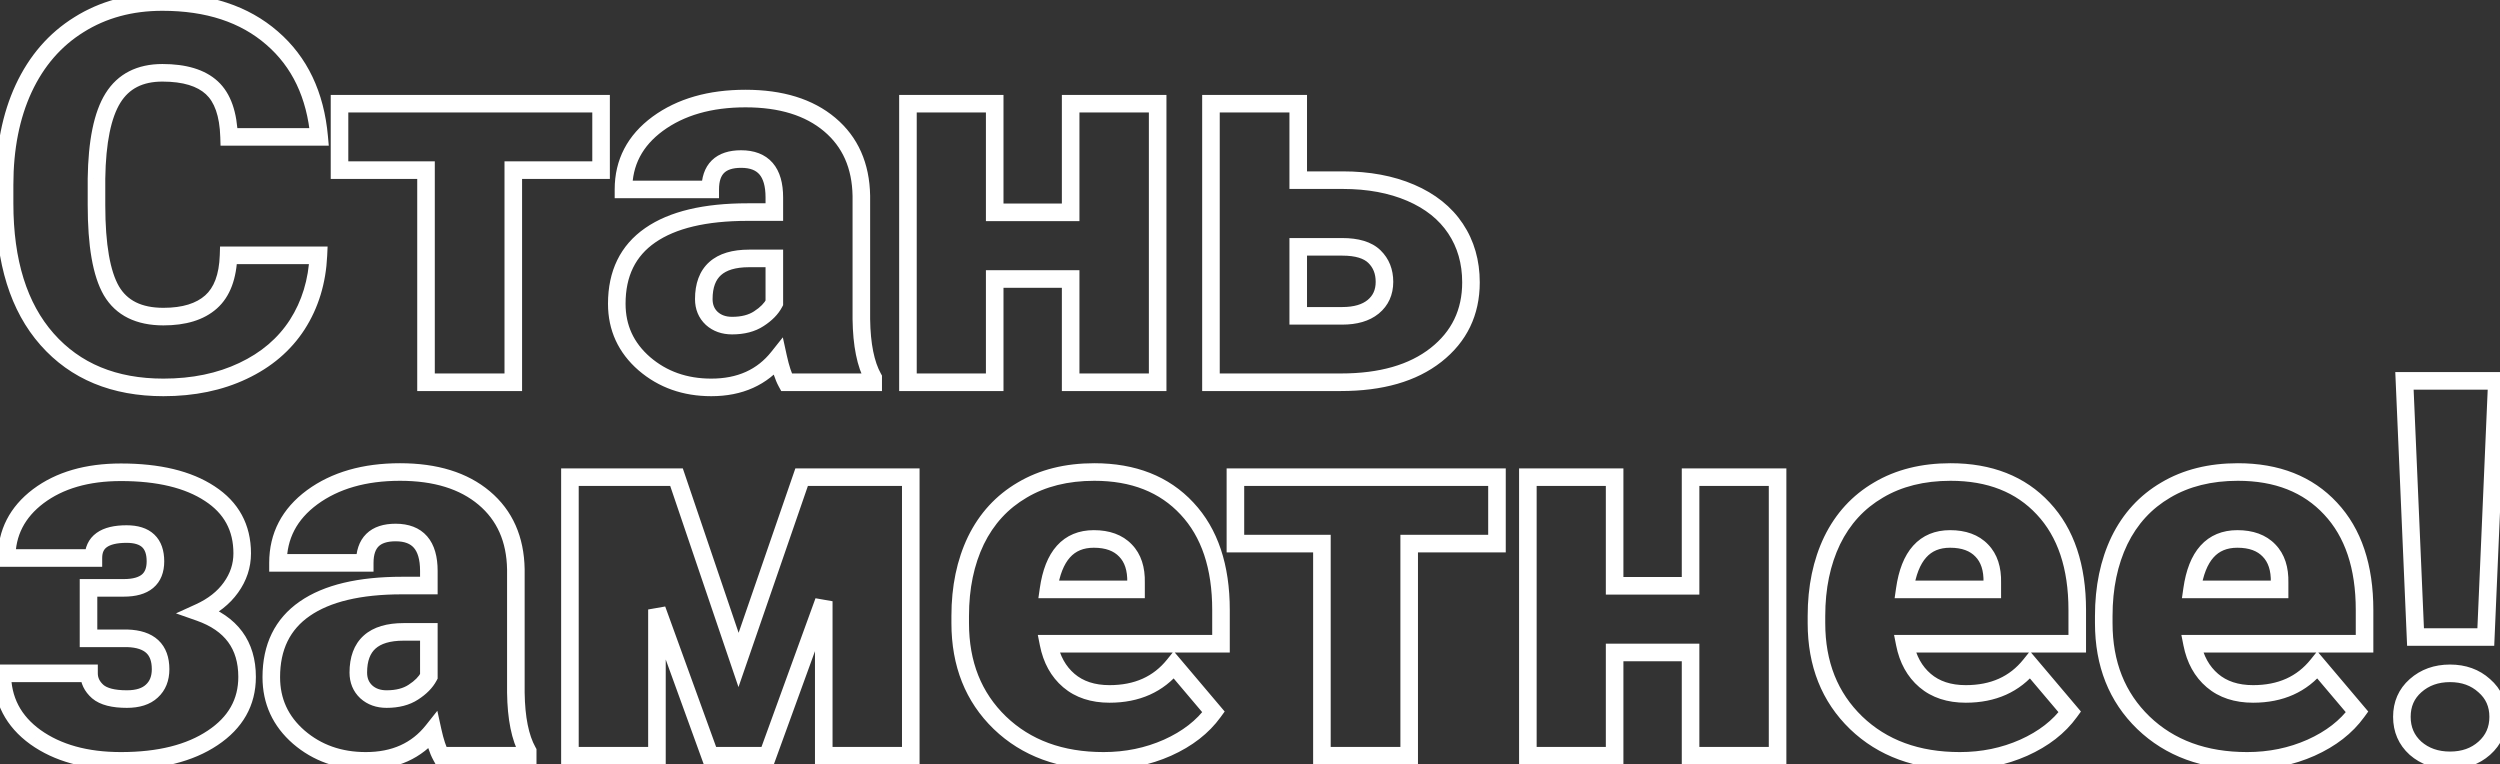 <svg width="569" height="174" viewBox="0 0 569 174" fill="none" xmlns="http://www.w3.org/2000/svg">
<rect x="0" y="0" width="569" height="174" fill="#333333" stroke="none"/>
<path d="M72.469 58.113L74.467 58.205L74.563 56.113H72.469V58.113ZM67.664 73.875L69.344 74.961L69.348 74.954L67.664 73.875ZM55.301 84.422L54.449 82.612L54.444 82.615L55.301 84.422ZM5.379 20.145L3.566 19.3L3.564 19.305L5.379 20.145ZM17.977 5.613L19.032 7.312L19.041 7.307L17.977 5.613ZM61.922 8.66L60.609 10.169L60.615 10.174L61.922 8.66ZM72.644 31.16V33.16H74.832L74.636 30.981L72.644 31.16ZM52.137 31.16L50.138 31.22L50.196 33.16H52.137V31.16ZM25.711 22.312L27.409 23.369L25.711 22.312ZM21.961 40.652L19.961 40.624L19.961 40.638V40.652H21.961ZM25.359 66.199L23.629 67.203L23.633 67.209L23.637 67.216L25.359 66.199ZM52.02 58.113V56.113H50.083L50.021 58.049L52.02 58.113ZM70.471 58.021C70.212 63.642 68.703 68.549 65.98 72.796L69.348 74.954C72.485 70.061 74.179 64.46 74.467 58.205L70.471 58.021ZM65.984 72.789C63.276 76.979 59.454 80.257 54.449 82.612L56.152 86.231C61.772 83.587 66.193 79.834 69.344 74.961L65.984 72.789ZM54.444 82.615C49.479 84.969 43.744 86.172 37.195 86.172V90.172C44.24 90.172 50.576 88.875 56.157 86.229L54.444 82.615ZM37.195 86.172C26.462 86.172 18.217 82.699 12.211 75.892L9.211 78.538C16.095 86.34 25.506 90.172 37.195 90.172V86.172ZM12.211 75.892C6.19 69.068 3.043 59.29 3.043 46.277H-0.957C-0.957 59.905 2.342 70.752 9.211 78.538L12.211 75.892ZM3.043 46.277V42.059H-0.957V46.277H3.043ZM3.043 42.059C3.043 33.928 4.448 26.921 7.194 20.984L3.564 19.305C0.528 25.868 -0.957 33.47 -0.957 42.059H3.043ZM7.192 20.989C9.971 15.024 13.919 10.489 19.032 7.312L16.921 3.915C11.096 7.534 6.646 12.687 3.566 19.3L7.192 20.989ZM19.041 7.307C24.156 4.092 30.106 2.457 36.961 2.457V-1.543C29.441 -1.543 22.735 0.26 16.912 3.92L19.041 7.307ZM36.961 2.457C46.951 2.457 54.766 5.088 60.609 10.169L63.234 7.151C56.499 1.294 47.674 -1.543 36.961 -1.543V2.457ZM60.615 10.174C66.449 15.211 69.832 22.199 70.653 31.339L74.636 30.981C73.739 20.981 69.972 12.968 63.229 7.146L60.615 10.174ZM72.644 29.16H52.137V33.16H72.644V29.16ZM54.136 31.1C53.972 25.658 52.595 21.286 49.566 18.497L46.856 21.44C48.749 23.182 49.989 26.272 50.138 31.22L54.136 31.1ZM49.566 18.497C46.587 15.755 42.254 14.57 36.961 14.57V18.57C41.746 18.57 44.913 19.651 46.856 21.44L49.566 18.497ZM36.961 14.57C31.263 14.57 26.816 16.753 24.013 21.256L27.409 23.369C29.372 20.216 32.424 18.57 36.961 18.57V14.57ZM24.013 21.256C21.334 25.56 20.08 32.128 19.961 40.624L23.961 40.68C24.077 32.38 25.322 26.721 27.409 23.369L24.013 21.256ZM19.961 40.652V46.688H23.961V40.652H19.961ZM19.961 46.688C19.961 55.85 21.083 62.812 23.629 67.203L27.089 65.196C25.105 61.774 23.961 55.728 23.961 46.688H19.961ZM23.637 67.216C26.389 71.88 31.093 74.059 37.195 74.059V70.059C32.126 70.059 28.939 68.331 27.082 65.183L23.637 67.216ZM37.195 74.059C42.211 74.059 46.373 72.878 49.365 70.212L46.705 67.225C44.698 69.013 41.632 70.059 37.195 70.059V74.059ZM49.365 70.212C52.429 67.484 53.853 63.322 54.019 58.178L50.021 58.049C49.874 62.592 48.642 65.501 46.705 67.225L49.365 70.212ZM52.02 60.113H72.469V56.113H52.02V60.113ZM136.805 38.719V40.719H138.805V38.719H136.805ZM116.824 38.719V36.719H114.824V38.719H116.824ZM116.824 87V89H118.824V87H116.824ZM96.961 87H94.961V89H96.961V87ZM96.961 38.719H98.961V36.719H96.961V38.719ZM77.273 38.719H75.273V40.719H77.273V38.719ZM77.273 23.602V21.602H75.273V23.602H77.273ZM136.805 23.602H138.805V21.602H136.805V23.602ZM136.805 36.719H116.824V40.719H136.805V36.719ZM114.824 38.719V87H118.824V38.719H114.824ZM116.824 85H96.961V89H116.824V85ZM98.961 87V38.719H94.961V87H98.961ZM96.961 36.719H77.273V40.719H96.961V36.719ZM79.273 38.719V23.602H75.273V38.719H79.273ZM77.273 25.602H136.805V21.602H77.273V25.602ZM134.805 23.602V38.719H138.805V23.602H134.805ZM178.992 87L177.236 87.958L177.805 89H178.992V87ZM177.117 81.316L179.071 80.889L178.171 76.776L175.552 80.072L177.117 81.316ZM146.648 82.781L145.336 84.291L145.345 84.298L146.648 82.781ZM176.238 48.27V50.27H178.238V48.27H176.238ZM161.648 43.113V45.113H163.648V43.113H161.648ZM141.902 43.113H139.902V45.113H141.902V43.113ZM149.695 28.172L148.515 26.558L148.509 26.562L149.695 28.172ZM188.836 28.348L190.124 26.817L188.836 28.348ZM196.043 44.578H198.043V44.561L198.043 44.544L196.043 44.578ZM196.043 72.644H194.043V72.658L194.043 72.671L196.043 72.644ZM198.738 86.004H200.738V85.484L200.486 85.031L198.738 86.004ZM198.738 87V89H200.738V87H198.738ZM172.723 72.527L171.641 70.845L171.632 70.851L171.623 70.857L172.723 72.527ZM176.238 68.953L178.006 69.889L178.238 69.45V68.953H176.238ZM176.238 58.816H178.238V56.816H176.238V58.816ZM162 72.469L160.634 73.929L160.646 73.941L160.659 73.953L162 72.469ZM180.748 86.042C180.179 84.999 179.603 83.319 179.071 80.889L175.163 81.744C175.726 84.314 176.399 86.423 177.236 87.958L180.748 86.042ZM175.552 80.072C172.346 84.105 167.878 86.172 161.883 86.172V90.172C168.935 90.172 174.623 87.669 178.683 82.561L175.552 80.072ZM161.883 86.172C156.341 86.172 151.738 84.519 147.952 81.265L145.345 84.298C149.919 88.231 155.471 90.172 161.883 90.172V86.172ZM147.96 81.272C144.211 78.013 142.379 74.01 142.379 69.129H138.379C138.379 75.185 140.726 80.284 145.336 84.291L147.96 81.272ZM142.379 69.129C142.379 62.824 144.664 58.283 149.135 55.187L146.858 51.899C141.172 55.834 138.379 61.684 138.379 69.129H142.379ZM149.135 55.187C153.737 52.001 160.65 50.27 170.145 50.27V46.27C160.264 46.27 152.411 48.054 146.858 51.899L149.135 55.187ZM170.145 50.27H176.238V46.27H170.145V50.27ZM178.238 48.27V44.93H174.238V48.27H178.238ZM178.238 44.93C178.238 41.776 177.562 39.038 175.861 37.073C174.112 35.053 171.589 34.199 168.68 34.199V38.199C170.81 38.199 172.066 38.801 172.837 39.691C173.655 40.636 174.238 42.263 174.238 44.93H178.238ZM168.68 34.199C166.036 34.199 163.684 34.849 162.004 36.502C160.317 38.16 159.648 40.492 159.648 43.113H163.648C163.648 41.126 164.151 40 164.809 39.354C165.472 38.701 166.636 38.199 168.68 38.199V34.199ZM161.648 41.113H141.902V45.113H161.648V41.113ZM143.902 43.113C143.902 37.654 146.167 33.256 150.882 29.782L148.509 26.562C142.833 30.744 139.902 36.307 139.902 43.113H143.902ZM150.876 29.786C155.691 26.265 161.908 24.43 169.676 24.43V20.43C161.271 20.43 154.168 22.423 148.515 26.558L150.876 29.786ZM169.676 24.43C177.443 24.43 183.323 26.321 187.548 29.878L190.124 26.817C184.974 22.483 178.081 20.43 169.676 20.43V24.43ZM187.548 29.878C191.736 33.403 193.935 38.236 194.043 44.612L198.043 44.544C197.917 37.17 195.311 31.183 190.124 26.817L187.548 29.878ZM194.043 44.578V72.644H198.043V44.578H194.043ZM194.043 72.671C194.123 78.633 195.038 83.471 196.991 86.977L200.486 85.031C199.001 82.365 198.119 78.297 198.043 72.618L194.043 72.671ZM196.738 86.004V87H200.738V86.004H196.738ZM198.738 85H178.992V89H198.738V85ZM166.629 76.109C169.371 76.109 171.813 75.521 173.823 74.198L171.623 70.857C170.429 71.643 168.809 72.109 166.629 72.109V76.109ZM173.804 74.21C175.65 73.023 177.101 71.598 178.006 69.889L174.471 68.017C173.969 68.965 173.077 69.922 171.641 70.845L173.804 74.21ZM178.238 68.953V58.816H174.238V68.953H178.238ZM176.238 56.816H170.496V60.816H176.238V56.816ZM170.496 56.816C166.8 56.816 163.655 57.641 161.426 59.643C159.155 61.681 158.184 64.621 158.184 68.074H162.184C162.184 65.356 162.931 63.667 164.098 62.619C165.306 61.535 167.317 60.816 170.496 60.816V56.816ZM158.184 68.074C158.184 70.373 158.982 72.384 160.634 73.929L163.366 71.008C162.596 70.287 162.184 69.369 162.184 68.074H158.184ZM160.659 73.953C162.293 75.428 164.337 76.109 166.629 76.109V72.109C165.17 72.109 164.129 71.697 163.341 70.984L160.659 73.953ZM263.484 87V89H265.484V87H263.484ZM243.68 87H241.68V89H243.68V87ZM243.68 63.504H245.68V61.504H243.68V63.504ZM226.395 63.504V61.504H224.395V63.504H226.395ZM226.395 87V89H228.395V87H226.395ZM206.648 87H204.648V89H206.648V87ZM206.648 23.602V21.602H204.648V23.602H206.648ZM226.395 23.602H228.395V21.602H226.395V23.602ZM226.395 48.328H224.395V50.328H226.395V48.328ZM243.68 48.328V50.328H245.68V48.328H243.68ZM243.68 23.602V21.602H241.68V23.602H243.68ZM263.484 23.602H265.484V21.602H263.484V23.602ZM263.484 85H243.68V89H263.484V85ZM245.68 87V63.504H241.68V87H245.68ZM243.68 61.504H226.395V65.504H243.68V61.504ZM224.395 63.504V87H228.395V63.504H224.395ZM226.395 85H206.648V89H226.395V85ZM208.648 87V23.602H204.648V87H208.648ZM206.648 25.602H226.395V21.602H206.648V25.602ZM224.395 23.602V48.328H228.395V23.602H224.395ZM226.395 50.328H243.68V46.328H226.395V50.328ZM245.68 48.328V23.602H241.68V48.328H245.68ZM243.68 25.602H263.484V21.602H243.68V25.602ZM261.484 23.602V87H265.484V23.602H261.484ZM295.477 41.004H293.477V43.004H295.477V41.004ZM326.824 80.789L328.059 82.362L328.061 82.361L326.824 80.789ZM275.613 87H273.613V89H275.613V87ZM275.613 23.602V21.602H273.613V23.602H275.613ZM295.477 23.602H297.477V21.602H295.477V23.602ZM295.477 56.18V54.18H293.477V56.18H295.477ZM295.477 71.883H293.477V73.883H295.477V71.883ZM312.527 69.832L313.79 71.383L313.794 71.38L312.527 69.832ZM312.82 58.406L311.425 59.839L312.82 58.406ZM295.477 43.004H305.613V39.004H295.477V43.004ZM305.613 43.004C311.257 43.004 316.135 43.926 320.292 45.712L321.872 42.038C317.123 39.996 311.689 39.004 305.613 39.004V43.004ZM320.292 45.712C324.443 47.497 327.515 49.981 329.613 53.129L332.941 50.91C330.353 47.027 326.627 44.081 321.872 42.038L320.292 45.712ZM329.613 53.129C331.716 56.283 332.793 59.971 332.793 64.266H336.793C336.793 59.264 335.526 54.787 332.941 50.91L329.613 53.129ZM332.793 64.266C332.793 70.496 330.412 75.422 325.588 79.217L328.061 82.361C333.862 77.797 336.793 71.707 336.793 64.266H332.793ZM325.589 79.216C320.777 82.995 314.057 85 305.203 85V89C314.63 89 322.325 86.865 328.059 82.362L325.589 79.216ZM305.203 85H275.613V89H305.203V85ZM277.613 87V23.602H273.613V87H277.613ZM275.613 25.602H295.477V21.602H275.613V25.602ZM293.477 23.602V41.004H297.477V23.602H293.477ZM293.477 56.18V71.883H297.477V56.18H293.477ZM295.477 73.883H305.496V69.883H295.477V73.883ZM305.496 73.883C308.787 73.883 311.637 73.135 313.79 71.383L311.265 68.281C310.058 69.263 308.221 69.883 305.496 69.883V73.883ZM313.794 71.38C316.014 69.563 317.105 67.081 317.105 64.148H313.105C313.105 65.981 312.478 67.288 311.261 68.284L313.794 71.38ZM317.105 64.148C317.105 61.326 316.167 58.875 314.216 56.974L311.425 59.839C312.52 60.906 313.105 62.283 313.105 64.148H317.105ZM314.216 56.974C312.153 54.963 309.086 54.18 305.496 54.18V58.18C308.625 58.18 310.441 58.88 311.425 59.839L314.216 56.974ZM305.496 54.18H295.477V58.18H305.496V54.18ZM21.258 127V129H23.258V127H21.258ZM1.512 127H-0.488V129H1.512V127ZM8.719 112.938L7.519 111.337L7.513 111.342L8.719 112.938ZM47.742 112.352L46.642 114.022L46.651 114.028L47.742 112.352ZM52.547 133.738L50.925 132.568L50.921 132.573L52.547 133.738ZM45.398 139.363L44.569 137.543L40.048 139.603L44.736 141.25L45.398 139.363ZM48.387 167.957L47.28 166.291L47.274 166.295L48.387 167.957ZM8.074 167.781L6.905 169.404L6.913 169.41L8.074 167.781ZM0.516 153.25V151.25H-1.484V153.25H0.516ZM20.262 153.25H22.262V151.25H20.262V153.25ZM22.254 157.41L20.931 158.91L20.943 158.921L20.956 158.932L22.254 157.41ZM34.559 157.293L33.211 155.815L33.2 155.825L33.189 155.835L34.559 157.293ZM28.992 145.281L29.054 143.282L29.023 143.281H28.992V145.281ZM20.145 145.281H18.145V147.281H20.145V145.281ZM20.145 133.797V131.797H18.145V133.797H20.145ZM37.379 127.762C37.379 125.354 36.738 123.188 35.113 121.651C33.509 120.133 31.286 119.551 28.816 119.551V123.551C30.722 123.551 31.78 124.004 32.364 124.556C32.926 125.089 33.379 126.029 33.379 127.762H37.379ZM28.816 119.551C26.116 119.551 23.731 120.027 21.978 121.291C20.103 122.642 19.258 124.665 19.258 127H23.258C23.258 125.702 23.672 125 24.317 124.535C25.083 123.983 26.477 123.551 28.816 123.551V119.551ZM21.258 125H1.512V129H21.258V125ZM3.512 127C3.512 121.92 5.592 117.809 9.925 114.533L7.513 111.342C2.236 115.331 -0.488 120.596 -0.488 127H3.512ZM9.919 114.537C14.332 111.227 20.146 109.488 27.527 109.488V105.488C19.518 105.488 12.793 107.382 7.519 111.338L9.919 114.537ZM27.527 109.488C35.858 109.488 42.163 111.071 46.642 114.022L48.842 110.681C43.478 107.147 36.306 105.488 27.527 105.488V109.488ZM46.651 114.028C51.008 116.863 53.125 120.764 53.125 125.945H57.125C57.125 119.408 54.321 114.246 48.833 110.675L46.651 114.028ZM53.125 125.945C53.125 128.318 52.41 130.51 50.925 132.568L54.169 134.908C56.122 132.201 57.125 129.197 57.125 125.945H53.125ZM50.921 132.573C49.478 134.586 47.393 136.256 44.569 137.543L46.228 141.183C49.575 139.658 52.256 137.578 54.172 134.903L50.921 132.573ZM44.736 141.25C48.068 142.421 50.405 144.077 51.918 146.131C53.426 148.176 54.238 150.78 54.238 154.07H58.238C58.238 150.095 57.244 146.615 55.138 143.758C53.038 140.909 49.956 138.845 46.061 137.476L44.736 141.25ZM54.238 154.07C54.238 159.115 52.014 163.147 47.28 166.291L49.493 169.623C55.228 165.814 58.238 160.588 58.238 154.07H54.238ZM47.274 166.295C42.514 169.48 35.993 171.172 27.527 171.172V175.172C36.484 175.172 43.868 173.387 49.499 169.619L47.274 166.295ZM27.527 171.172C19.897 171.172 13.851 169.445 9.236 166.153L6.913 169.41C12.375 173.305 19.299 175.172 27.527 175.172V171.172ZM9.244 166.159C4.71 162.89 2.516 158.642 2.516 153.25H-1.484C-1.484 159.967 1.36 165.406 6.905 169.404L9.244 166.159ZM0.516 155.25H20.262V151.25H0.516V155.25ZM18.262 153.25C18.262 155.49 19.223 157.403 20.931 158.91L23.577 155.91C22.628 155.073 22.262 154.213 22.262 153.25H18.262ZM20.956 158.932C22.836 160.535 25.642 161.109 28.875 161.109V157.109C25.936 157.109 24.328 156.551 23.552 155.888L20.956 158.932ZM28.875 161.109C31.673 161.109 34.139 160.432 35.928 158.751L33.189 155.835C32.4 156.576 31.077 157.109 28.875 157.109V161.109ZM35.906 158.771C37.723 157.115 38.551 154.878 38.551 152.312H34.551C34.551 153.966 34.051 155.05 33.211 155.815L35.906 158.771ZM38.551 152.312C38.551 149.676 37.808 147.352 36.023 145.692C34.276 144.066 31.837 143.369 29.054 143.282L28.93 147.28C31.186 147.35 32.527 147.903 33.299 148.621C34.034 149.304 34.551 150.418 34.551 152.312H38.551ZM28.992 143.281H20.145V147.281H28.992V143.281ZM22.145 145.281V133.797H18.145V145.281H22.145ZM20.145 135.797H28.172V131.797H20.145V135.797ZM28.172 135.797C30.805 135.797 33.151 135.253 34.861 133.821C36.639 132.333 37.379 130.184 37.379 127.762H33.379C33.379 129.363 32.918 130.232 32.293 130.755C31.6 131.335 30.344 131.797 28.172 131.797V135.797ZM100.359 172L98.604 172.958L99.172 174H100.359V172ZM98.484 166.316L100.438 165.889L99.538 161.776L96.919 165.072L98.484 166.316ZM68.016 167.781L66.704 169.291L66.712 169.298L68.016 167.781ZM97.606 133.27V135.27H99.606V133.27H97.606ZM83.016 128.113V130.113H85.016V128.113H83.016ZM63.27 128.113H61.27V130.113H63.27V128.113ZM71.062 113.172L69.882 111.558L69.876 111.562L71.062 113.172ZM110.203 113.348L111.491 111.818L110.203 113.348ZM117.41 129.578H119.41V129.561L119.41 129.544L117.41 129.578ZM117.41 157.645H115.41V157.658L115.41 157.671L117.41 157.645ZM120.105 171.004H122.105V170.485L121.853 170.031L120.105 171.004ZM120.105 172V174H122.105V172H120.105ZM94.09 157.527L93.008 155.845L92.999 155.851L92.99 155.857L94.09 157.527ZM97.606 153.953L99.373 154.889L99.606 154.45V153.953H97.606ZM97.606 143.816H99.606V141.816H97.606V143.816ZM83.367 157.469L82.001 158.929L82.014 158.941L82.027 158.953L83.367 157.469ZM102.115 171.042C101.546 169.999 100.97 168.319 100.438 165.889L96.531 166.744C97.093 169.313 97.766 171.423 98.604 172.958L102.115 171.042ZM96.919 165.072C93.713 169.105 89.245 171.172 83.25 171.172V175.172C90.302 175.172 95.99 172.669 100.05 167.561L96.919 165.072ZM83.25 171.172C77.708 171.172 73.105 169.519 69.32 166.265L66.712 169.298C71.286 173.231 76.838 175.172 83.25 175.172V171.172ZM69.328 166.272C65.579 163.013 63.746 159.01 63.746 154.129H59.746C59.746 160.185 62.093 165.284 66.704 169.291L69.328 166.272ZM63.746 154.129C63.746 147.824 66.031 143.283 70.502 140.187L68.225 136.899C62.54 140.835 59.746 146.684 59.746 154.129H63.746ZM70.502 140.187C75.104 137.001 82.017 135.27 91.512 135.27V131.27C81.631 131.27 73.778 133.054 68.225 136.899L70.502 140.187ZM91.512 135.27H97.606V131.27H91.512V135.27ZM99.606 133.27V129.93H95.606V133.27H99.606ZM99.606 129.93C99.606 126.776 98.929 124.038 97.228 122.073C95.479 120.053 92.956 119.199 90.047 119.199V123.199C92.177 123.199 93.433 123.801 94.204 124.691C95.022 125.636 95.606 127.263 95.606 129.93H99.606ZM90.047 119.199C87.403 119.199 85.052 119.849 83.371 121.502C81.685 123.16 81.016 125.492 81.016 128.113H85.016C85.016 126.125 85.519 125 86.176 124.354C86.839 123.701 88.003 123.199 90.047 123.199V119.199ZM83.016 126.113H63.27V130.113H83.016V126.113ZM65.269 128.113C65.269 122.654 67.534 118.256 72.249 114.782L69.876 111.562C64.201 115.744 61.27 121.307 61.27 128.113H65.269ZM72.243 114.786C77.058 111.265 83.275 109.43 91.043 109.43V105.43C82.639 105.43 75.536 107.423 69.882 111.558L72.243 114.786ZM91.043 109.43C98.81 109.43 104.69 111.321 108.915 114.878L111.491 111.818C106.341 107.483 99.448 105.43 91.043 105.43V109.43ZM108.915 114.878C113.103 118.403 115.302 123.236 115.41 129.612L119.41 129.544C119.284 122.17 116.678 116.183 111.491 111.818L108.915 114.878ZM115.41 129.578V157.645H119.41V129.578H115.41ZM115.41 157.671C115.49 163.633 116.406 168.471 118.358 171.977L121.853 170.031C120.368 167.365 119.486 163.297 119.41 157.618L115.41 157.671ZM118.105 171.004V172H122.105V171.004H118.105ZM120.105 170H100.359V174H120.105V170ZM87.996 161.109C90.738 161.109 93.181 160.521 95.19 159.198L92.99 155.857C91.796 156.643 90.176 157.109 87.996 157.109V161.109ZM95.171 159.21C97.017 158.023 98.468 156.598 99.373 154.889L95.838 153.017C95.337 153.964 94.444 154.922 93.008 155.845L95.171 159.21ZM99.606 153.953V143.816H95.606V153.953H99.606ZM97.606 141.816H91.863V145.816H97.606V141.816ZM91.863 141.816C88.168 141.816 85.022 142.641 82.793 144.643C80.522 146.681 79.551 149.621 79.551 153.074H83.551C83.551 150.356 84.298 148.667 85.465 147.619C86.673 146.535 88.684 145.816 91.863 145.816V141.816ZM79.551 153.074C79.551 155.373 80.35 157.384 82.001 158.929L84.734 156.008C83.963 155.287 83.551 154.369 83.551 153.074H79.551ZM82.027 158.953C83.66 160.428 85.705 161.109 87.996 161.109V157.109C86.537 157.109 85.496 156.697 84.708 155.985L82.027 158.953ZM168.094 150.203L166.2 150.846L168.078 156.38L169.984 150.856L168.094 150.203ZM182.449 108.602V106.602H181.024L180.559 107.949L182.449 108.602ZM207.293 108.602H209.293V106.602H207.293V108.602ZM207.293 172V174H209.293V172H207.293ZM187.488 172H185.488V174H187.488V172ZM187.488 136.844H189.488L185.609 136.161L187.488 136.844ZM174.715 172V174H176.116L176.595 172.683L174.715 172ZM161.59 172L159.71 172.682L160.188 174H161.59V172ZM149.52 138.719L151.4 138.037L147.52 138.719H149.52ZM149.52 172V174H151.52V172H149.52ZM129.715 172H127.715V174H129.715V172ZM129.715 108.602V106.602H127.715V108.602H129.715ZM153.973 108.602L155.867 107.959L155.406 106.602H153.973V108.602ZM169.984 150.856L184.34 109.254L180.559 107.949L166.203 149.551L169.984 150.856ZM182.449 110.602H207.293V106.602H182.449V110.602ZM205.293 108.602V172H209.293V108.602H205.293ZM207.293 170H187.488V174H207.293V170ZM189.488 172V136.844H185.488V172H189.488ZM185.609 136.161L172.835 171.317L176.595 172.683L189.368 137.527L185.609 136.161ZM174.715 170H161.59V174H174.715V170ZM163.47 171.318L151.4 138.037L147.639 139.401L159.71 172.682L163.47 171.318ZM147.52 138.719V172H151.52V138.719H147.52ZM149.52 170H129.715V174H149.52V170ZM131.715 172V108.602H127.715V172H131.715ZM129.715 110.602H153.973V106.602H129.715V110.602ZM152.079 109.244L166.2 150.846L169.988 149.56L155.867 107.959L152.079 109.244ZM227.566 164.5L226.176 165.937L226.181 165.942L227.566 164.5ZM222.117 123.016L220.32 122.138L220.314 122.15L222.117 123.016ZM232.664 111.531L233.674 113.258L233.684 113.251L232.664 111.531ZM270.164 115.75L268.699 117.112L268.704 117.117L270.164 115.75ZM277.898 146.512V148.512H279.898V146.512H277.898ZM238.641 146.512V144.512H236.206L236.679 146.9L238.641 146.512ZM267.176 151.375L268.703 150.083L267.136 148.232L265.617 150.122L267.176 151.375ZM276.199 162.039L277.819 163.212L278.738 161.943L277.726 160.747L276.199 162.039ZM265.711 170.184L266.522 172.012L266.529 172.009L265.711 170.184ZM238.641 134.148L236.661 133.866L236.335 136.148H238.641V134.148ZM258.562 134.148V136.148H260.562V134.148H258.562ZM258.562 132.625L256.563 132.576L256.562 132.6V132.625H258.562ZM256.16 125.301L254.714 126.682L254.722 126.691L254.73 126.699L256.16 125.301ZM251.18 171.172C241.878 171.172 234.534 168.422 228.952 163.058L226.181 165.942C232.63 172.14 241.028 175.172 251.18 175.172V171.172ZM228.957 163.063C223.376 157.663 220.543 150.645 220.543 141.824H216.543C216.543 151.597 219.726 159.697 226.176 165.937L228.957 163.063ZM220.543 141.824V140.184H216.543V141.824H220.543ZM220.543 140.184C220.543 133.946 221.688 128.528 223.92 123.882L220.314 122.15C217.781 127.425 216.543 133.452 216.543 140.184H220.543ZM223.914 123.893C226.169 119.274 229.417 115.747 233.674 113.258L231.654 109.805C226.693 112.706 222.909 116.835 220.32 122.138L223.914 123.893ZM233.684 113.251C237.933 110.731 243.036 109.43 249.07 109.43V105.43C242.449 105.43 236.614 106.863 231.644 109.811L233.684 113.251ZM249.07 109.43C257.527 109.43 263.988 112.044 268.699 117.112L271.629 114.388C266.027 108.362 258.426 105.43 249.07 105.43V109.43ZM268.704 117.117C273.417 122.151 275.898 129.299 275.898 138.836H279.898C279.898 128.607 277.224 120.365 271.624 114.383L268.704 117.117ZM275.898 138.836V146.512H279.898V138.836H275.898ZM277.898 144.512H238.641V148.512H277.898V144.512ZM236.679 146.9C237.455 150.824 239.194 154.044 241.972 156.413L244.567 153.369C242.58 151.674 241.233 149.309 240.603 146.124L236.679 146.9ZM241.972 156.413C244.789 158.814 248.367 159.938 252.527 159.938V155.938C249.11 155.938 246.516 155.03 244.567 153.369L241.972 156.413ZM252.527 159.938C259.305 159.938 264.793 157.533 268.735 152.628L265.617 150.122C262.527 153.967 258.249 155.938 252.527 155.938V159.938ZM265.649 152.667L274.672 163.331L277.726 160.747L268.703 150.083L265.649 152.667ZM274.579 160.866C272.359 163.933 269.163 166.444 264.893 168.359L266.529 172.009C271.321 169.86 275.118 166.942 277.819 163.212L274.579 160.866ZM264.9 168.355C260.678 170.228 256.112 171.172 251.18 171.172V175.172C256.638 175.172 261.76 174.124 266.522 172.012L264.9 168.355ZM248.953 120.664C245.573 120.664 242.698 121.808 240.551 124.199C238.465 126.521 237.237 129.83 236.661 133.866L240.621 134.431C241.138 130.81 242.175 128.377 243.527 126.871C244.817 125.435 246.552 124.664 248.953 124.664V120.664ZM238.641 136.148H258.562V132.148H238.641V136.148ZM260.562 134.148V132.625H256.562V134.148H260.562ZM260.562 132.674C260.649 129.149 259.756 126.119 257.591 123.903L254.73 126.699C255.924 127.92 256.632 129.773 256.563 132.576L260.562 132.674ZM257.606 123.919C255.449 121.662 252.46 120.664 248.953 120.664V124.664C251.696 124.664 253.512 125.424 254.714 126.682L257.606 123.919ZM340.711 123.719V125.719H342.711V123.719H340.711ZM320.73 123.719V121.719H318.73V123.719H320.73ZM320.73 172V174H322.73V172H320.73ZM300.867 172H298.867V174H300.867V172ZM300.867 123.719H302.867V121.719H300.867V123.719ZM281.18 123.719H279.18V125.719H281.18V123.719ZM281.18 108.602V106.602H279.18V108.602H281.18ZM340.711 108.602H342.711V106.602H340.711V108.602ZM340.711 121.719H320.73V125.719H340.711V121.719ZM318.73 123.719V172H322.73V123.719H318.73ZM320.73 170H300.867V174H320.73V170ZM302.867 172V123.719H298.867V172H302.867ZM300.867 121.719H281.18V125.719H300.867V121.719ZM283.18 123.719V108.602H279.18V123.719H283.18ZM281.18 110.602H340.711V106.602H281.18V110.602ZM338.711 108.602V123.719H342.711V108.602H338.711ZM404.578 172V174H406.578V172H404.578ZM384.773 172H382.773V174H384.773V172ZM384.773 148.504H386.773V146.504H384.773V148.504ZM367.488 148.504V146.504H365.488V148.504H367.488ZM367.488 172V174H369.488V172H367.488ZM347.742 172H345.742V174H347.742V172ZM347.742 108.602V106.602H345.742V108.602H347.742ZM367.488 108.602H369.488V106.602H367.488V108.602ZM367.488 133.328H365.488V135.328H367.488V133.328ZM384.773 133.328V135.328H386.773V133.328H384.773ZM384.773 108.602V106.602H382.773V108.602H384.773ZM404.578 108.602H406.578V106.602H404.578V108.602ZM404.578 170H384.773V174H404.578V170ZM386.773 172V148.504H382.773V172H386.773ZM384.773 146.504H367.488V150.504H384.773V146.504ZM365.488 148.504V172H369.488V148.504H365.488ZM367.488 170H347.742V174H367.488V170ZM349.742 172V108.602H345.742V172H349.742ZM347.742 110.602H367.488V106.602H347.742V110.602ZM365.488 108.602V133.328H369.488V108.602H365.488ZM367.488 135.328H384.773V131.328H367.488V135.328ZM386.773 133.328V108.602H382.773V133.328H386.773ZM384.773 110.602H404.578V106.602H384.773V110.602ZM402.578 108.602V172H406.578V108.602H402.578ZM422.449 164.5L421.059 165.937L421.063 165.942L422.449 164.5ZM417 123.016L415.203 122.138L415.197 122.15L417 123.016ZM427.547 111.531L428.556 113.258L428.567 113.251L427.547 111.531ZM465.047 115.75L463.582 117.112L463.587 117.117L465.047 115.75ZM472.781 146.512V148.512H474.781V146.512H472.781ZM433.523 146.512V144.512H431.089L431.561 146.9L433.523 146.512ZM462.059 151.375L463.585 150.083L462.019 148.232L460.5 150.122L462.059 151.375ZM471.082 162.039L472.702 163.212L473.621 161.943L472.609 160.747L471.082 162.039ZM460.594 170.184L461.405 172.012L461.412 172.009L460.594 170.184ZM433.523 134.148L431.544 133.866L431.217 136.148H433.523V134.148ZM453.445 134.148V136.148H455.445V134.148H453.445ZM453.445 132.625L451.446 132.576L451.445 132.6V132.625H453.445ZM451.043 125.301L449.597 126.682L449.605 126.691L449.613 126.699L451.043 125.301ZM446.062 171.172C436.761 171.172 429.417 168.422 423.835 163.058L421.063 165.942C427.513 172.14 435.911 175.172 446.062 175.172V171.172ZM423.84 163.063C418.259 157.663 415.426 150.645 415.426 141.824H411.426C411.426 151.597 414.608 159.697 421.059 165.937L423.84 163.063ZM415.426 141.824V140.184H411.426V141.824H415.426ZM415.426 140.184C415.426 133.946 416.571 128.528 418.803 123.882L415.197 122.15C412.663 127.425 411.426 133.452 411.426 140.184H415.426ZM418.797 123.893C421.052 119.274 424.3 115.747 428.556 113.258L426.537 109.805C421.575 112.706 417.791 116.835 415.203 122.138L418.797 123.893ZM428.567 113.251C432.816 110.731 437.919 109.43 443.953 109.43V105.43C437.331 105.43 431.496 106.863 426.526 109.811L428.567 113.251ZM443.953 109.43C452.41 109.43 458.871 112.044 463.582 117.112L466.512 114.388C460.91 108.362 453.309 105.43 443.953 105.43V109.43ZM463.587 117.117C468.299 122.151 470.781 129.299 470.781 138.836H474.781C474.781 128.607 472.107 120.365 466.507 114.383L463.587 117.117ZM470.781 138.836V146.512H474.781V138.836H470.781ZM472.781 144.512H433.523V148.512H472.781V144.512ZM431.561 146.9C432.338 150.824 434.077 154.044 436.855 156.413L439.45 153.369C437.462 151.674 436.116 149.309 435.485 146.124L431.561 146.9ZM436.855 156.413C439.672 158.814 443.25 159.938 447.41 159.938V155.938C443.992 155.938 441.399 155.03 439.45 153.369L436.855 156.413ZM447.41 159.938C454.188 159.938 459.676 157.533 463.618 152.628L460.5 150.122C457.41 153.967 453.132 155.938 447.41 155.938V159.938ZM460.532 152.667L469.555 163.331L472.609 160.747L463.585 150.083L460.532 152.667ZM469.462 160.866C467.242 163.933 464.046 166.444 459.776 168.359L461.412 172.009C466.204 169.86 470.001 166.942 472.702 163.212L469.462 160.866ZM459.783 168.355C455.561 170.228 450.995 171.172 446.062 171.172V175.172C451.521 175.172 456.643 174.124 461.405 172.012L459.783 168.355ZM443.836 120.664C440.456 120.664 437.581 121.808 435.434 124.199C433.348 126.521 432.12 129.83 431.544 133.866L435.503 134.431C436.021 130.81 437.058 128.377 438.41 126.871C439.7 125.435 441.435 124.664 443.836 124.664V120.664ZM433.523 136.148H453.445V132.148H433.523V136.148ZM455.445 134.148V132.625H451.445V134.148H455.445ZM455.445 132.674C455.532 129.149 454.639 126.119 452.473 123.903L449.613 126.699C450.807 127.92 451.515 129.773 451.446 132.576L455.445 132.674ZM452.489 123.919C450.332 121.662 447.343 120.664 443.836 120.664V124.664C446.579 124.664 448.395 125.424 449.597 126.682L452.489 123.919ZM487.84 164.5L486.449 165.937L486.454 165.942L487.84 164.5ZM482.391 123.016L480.593 122.138L480.588 122.15L482.391 123.016ZM492.938 111.531L493.947 113.258L493.958 113.251L492.938 111.531ZM530.438 115.75L528.973 117.112L528.977 117.117L530.438 115.75ZM538.172 146.512V148.512H540.172V146.512H538.172ZM498.914 146.512V144.512H496.48L496.952 146.9L498.914 146.512ZM527.449 151.375L528.976 150.083L527.409 148.232L525.89 150.122L527.449 151.375ZM536.473 162.039L538.093 163.212L539.011 161.943L537.999 160.747L536.473 162.039ZM525.984 170.184L526.795 172.012L526.802 172.009L525.984 170.184ZM498.914 134.148L496.934 133.866L496.608 136.148H498.914V134.148ZM518.836 134.148V136.148H520.836V134.148H518.836ZM518.836 132.625L516.837 132.576L516.836 132.6V132.625H518.836ZM516.434 125.301L514.988 126.682L514.995 126.691L515.003 126.699L516.434 125.301ZM511.453 171.172C502.151 171.172 494.807 168.422 489.226 163.058L486.454 165.942C492.904 172.14 501.302 175.172 511.453 175.172V171.172ZM489.231 163.063C483.649 157.663 480.816 150.645 480.816 141.824H476.816C476.816 151.597 479.999 159.697 486.449 165.937L489.231 163.063ZM480.816 141.824V140.184H476.816V141.824H480.816ZM480.816 140.184C480.816 133.946 481.962 128.528 484.193 123.882L480.588 122.15C478.054 127.425 476.816 133.452 476.816 140.184H480.816ZM484.188 123.893C486.443 119.274 489.69 115.747 493.947 113.258L491.928 109.805C486.966 112.706 483.182 116.835 480.593 122.138L484.188 123.893ZM493.958 113.251C498.207 110.731 503.309 109.43 509.344 109.43V105.43C502.722 105.43 496.887 106.863 491.917 109.811L493.958 113.251ZM509.344 109.43C517.801 109.43 524.262 112.044 528.973 117.112L531.902 114.388C526.301 108.362 518.699 105.43 509.344 105.43V109.43ZM528.977 117.117C533.69 122.151 536.172 129.299 536.172 138.836H540.172C540.172 128.607 537.497 120.365 531.898 114.383L528.977 117.117ZM536.172 138.836V146.512H540.172V138.836H536.172ZM538.172 144.512H498.914V148.512H538.172V144.512ZM496.952 146.9C497.728 150.824 499.467 154.044 502.246 156.413L504.84 153.369C502.853 151.674 501.506 149.309 500.876 146.124L496.952 146.9ZM502.246 156.413C505.062 158.814 508.64 159.938 512.801 159.938V155.938C509.383 155.938 506.789 155.03 504.84 153.369L502.246 156.413ZM512.801 159.938C519.579 159.938 525.067 157.533 529.008 152.628L525.89 150.122C522.801 153.967 518.523 155.938 512.801 155.938V159.938ZM525.922 152.667L534.946 163.331L537.999 160.747L528.976 150.083L525.922 152.667ZM534.853 160.866C532.632 163.933 529.437 166.444 525.166 168.359L526.802 172.009C531.595 169.86 535.391 166.942 538.093 163.212L534.853 160.866ZM525.174 168.355C520.951 170.228 516.385 171.172 511.453 171.172V175.172C516.911 175.172 522.033 174.124 526.795 172.012L525.174 168.355ZM509.227 120.664C505.846 120.664 502.972 121.808 500.824 124.199C498.739 126.521 497.511 129.83 496.934 133.866L500.894 134.431C501.411 130.81 502.449 128.377 503.801 126.871C505.091 125.435 506.826 124.664 509.227 124.664V120.664ZM498.914 136.148H518.836V132.148H498.914V136.148ZM520.836 134.148V132.625H516.836V134.148H520.836ZM520.835 132.674C520.922 129.149 520.029 126.119 517.864 123.903L515.003 126.699C516.197 127.92 516.906 129.773 516.837 132.576L520.835 132.674ZM517.88 123.919C515.722 121.662 512.734 120.664 509.227 120.664V124.664C511.97 124.664 513.785 125.424 514.988 126.682L517.88 123.919ZM565.77 144.988V146.988H567.685L567.768 145.075L565.77 144.988ZM549.773 144.988L547.775 145.075L547.858 146.988H549.773V144.988ZM547.254 86.688V84.688H545.166L545.256 86.774L547.254 86.688ZM568.289 86.688L570.287 86.774L570.377 84.688H568.289V86.688ZM549.773 156.062L551.1 157.559L551.102 157.557L549.773 156.062ZM565.418 156.062L564.075 157.545L564.09 157.558L564.105 157.571L565.418 156.062ZM565.418 170.301L566.745 171.797L566.747 171.796L565.418 170.301ZM549.773 170.301L548.431 171.783L548.445 171.796L548.46 171.809L549.773 170.301ZM565.77 142.988H549.773V146.988H565.77V142.988ZM551.772 144.902L549.252 86.601L545.256 86.774L547.775 145.075L551.772 144.902ZM547.254 88.688H568.289V84.688H547.254V88.688ZM566.291 86.601L563.771 144.902L567.768 145.075L570.287 86.774L566.291 86.601ZM548.668 163.152C548.668 160.805 549.479 158.996 551.1 157.559L548.446 154.566C545.927 156.8 544.668 159.719 544.668 163.152H548.668ZM551.102 157.557C552.805 156.043 554.933 155.25 557.625 155.25V151.25C554.067 151.25 550.96 152.332 548.445 154.568L551.102 157.557ZM557.625 155.25C560.317 155.25 562.417 156.043 564.075 157.545L566.76 154.58C564.278 152.332 561.183 151.25 557.625 151.25V155.25ZM564.105 157.571C565.761 159.013 566.582 160.818 566.582 163.152H570.582C570.582 159.705 569.293 156.784 566.731 154.554L564.105 157.571ZM566.582 163.152C566.582 165.488 565.76 167.321 564.089 168.806L566.747 171.796C569.295 169.531 570.582 166.598 570.582 163.152H566.582ZM564.091 168.804C562.434 170.274 560.329 171.055 557.625 171.055V175.055C561.171 175.055 564.261 174 566.745 171.797L564.091 168.804ZM557.625 171.055C554.922 171.055 552.788 170.274 551.086 168.792L548.46 171.809C550.977 174 554.078 175.055 557.625 175.055V171.055ZM551.116 168.818C549.481 167.337 548.668 165.501 548.668 163.152H544.668C544.668 166.585 545.926 169.514 548.431 171.783L551.116 168.818Z" fill="white"/>
</svg>
